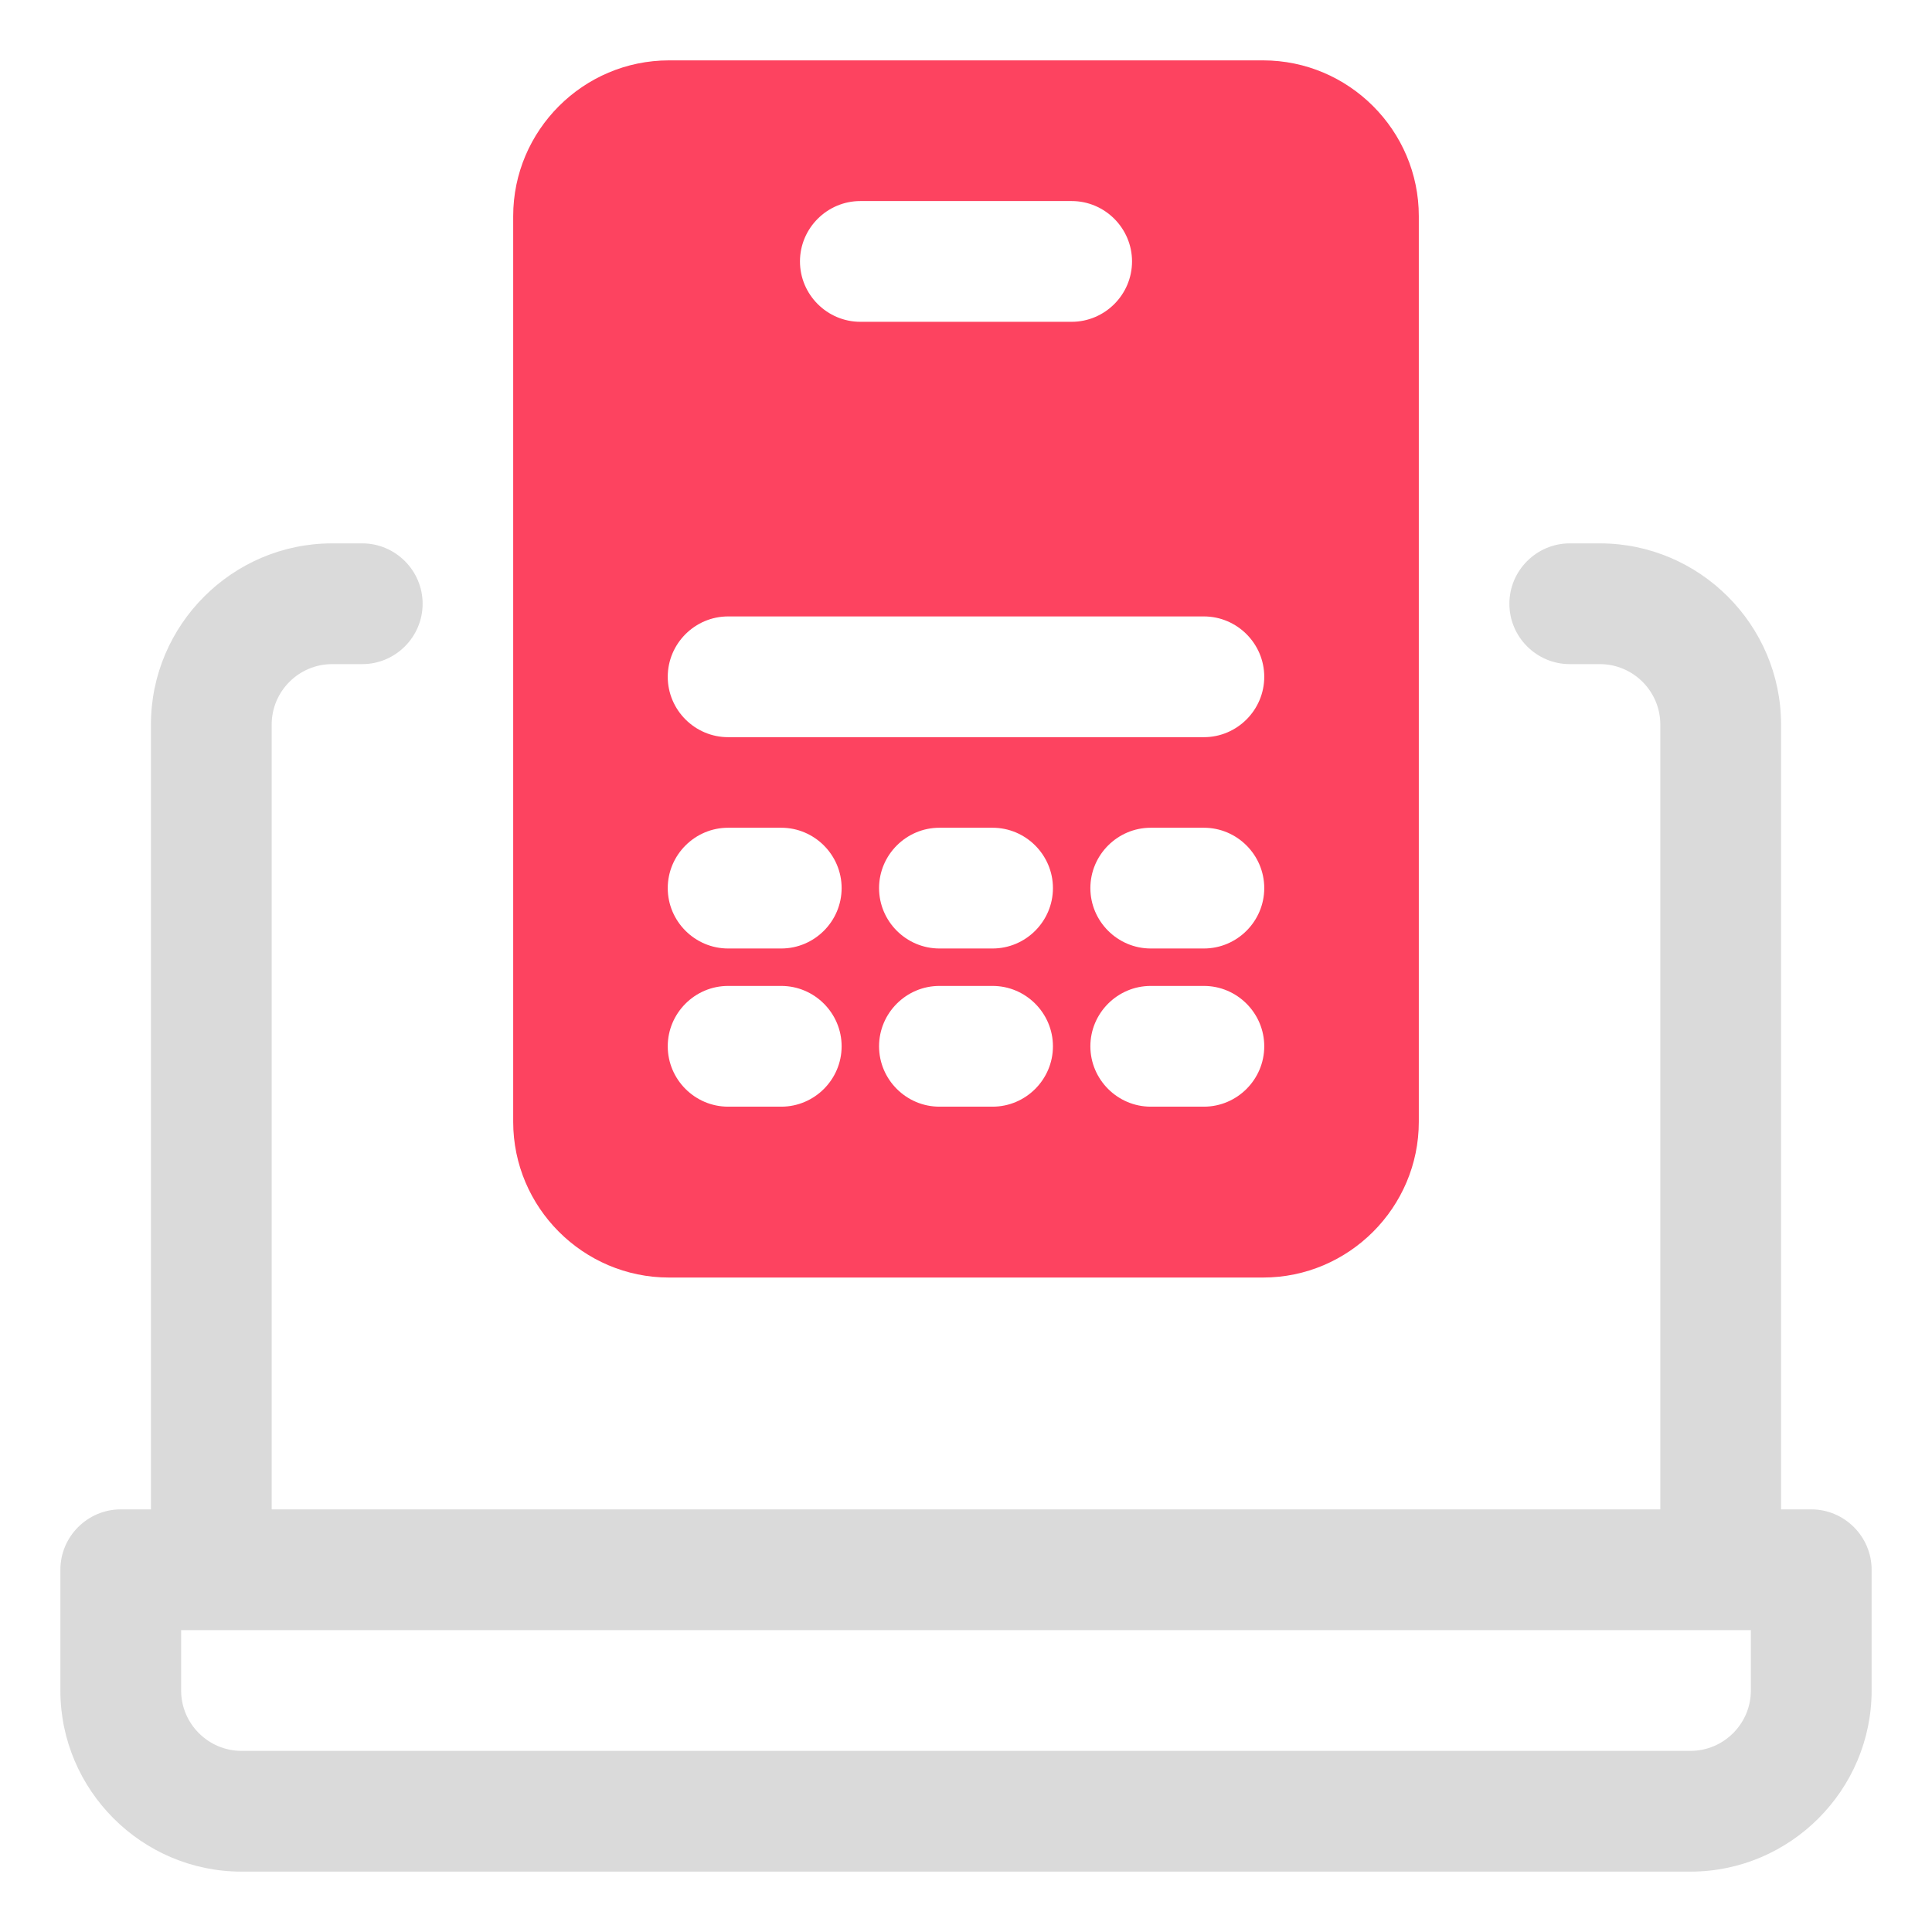 <?xml version="1.0" encoding="UTF-8"?>
<svg id="OBJECT" xmlns="http://www.w3.org/2000/svg" viewBox="0 0 32 32">
  <defs>
    <style>
      .cls-1 {
        fill: #FD4360;
      }

      .cls-1, .cls-2 {
        stroke-width: 0px;
      }

      .cls-2 {
        fill: #dadada;
      }
    </style>
  </defs>
  <path class="cls-2" d="m30,25h-.5v-13c0-1.65-1.35-3-3-3h-.5c-.55,0-1,.45-1,1s.45,1,1,1h.5c.55,0,1,.45,1,1v13H4.5v-13c0-.55.45-1,1-1h.5c.55,0,1-.45,1-1s-.45-1-1-1h-.5c-1.65,0-3,1.35-3,3v13h-.5c-.55,0-1,.45-1,1v2c0,1.65,1.35,3,3,3h24c1.65,0,3-1.35,3-3v-2c0-.55-.45-1-1-1Zm-1,3c0,.55-.45,1-1,1H4c-.55,0-1-.45-1-1v-1h26v1Z"/>
  <path class="cls-1" d="m11.08,21.16h9.84c1.42,0,2.58-1.16,2.58-2.58V3.58c0-1.42-1.16-2.58-2.58-2.58h-9.84c-1.42,0-2.58,1.16-2.58,2.58v15c0,1.42,1.16,2.58,2.58,2.58Zm5.36-2.83h-.88c-.55,0-1-.45-1-1s.45-1,1-1h.88c.55,0,1,.45,1,1s-.45,1-1,1Zm0-2.62h-.88c-.55,0-1-.45-1-1s.45-1,1-1h.88c.55,0,1,.45,1,1s-.45,1-1,1Zm3.5,2.62h-.88c-.55,0-1-.45-1-1s.45-1,1-1h.88c.55,0,1,.45,1,1s-.45,1-1,1Zm0-2.62h-.88c-.55,0-1-.45-1-1s.45-1,1-1h.88c.55,0,1,.45,1,1s-.45,1-1,1ZM14.25,3.33h3.5c.55,0,1,.45,1,1s-.45,1-1,1h-3.5c-.55,0-1-.45-1-1s.45-1,1-1Zm-2.19,6.88h7.88c.55,0,1,.45,1,1s-.45,1-1,1h-7.88c-.55,0-1-.45-1-1s.45-1,1-1Zm0,3.5h.88c.55,0,1,.45,1,1s-.45,1-1,1h-.88c-.55,0-1-.45-1-1s.45-1,1-1Zm0,2.62h.88c.55,0,1,.45,1,1s-.45,1-1,1h-.88c-.55,0-1-.45-1-1s.45-1,1-1Z"/>
</svg>